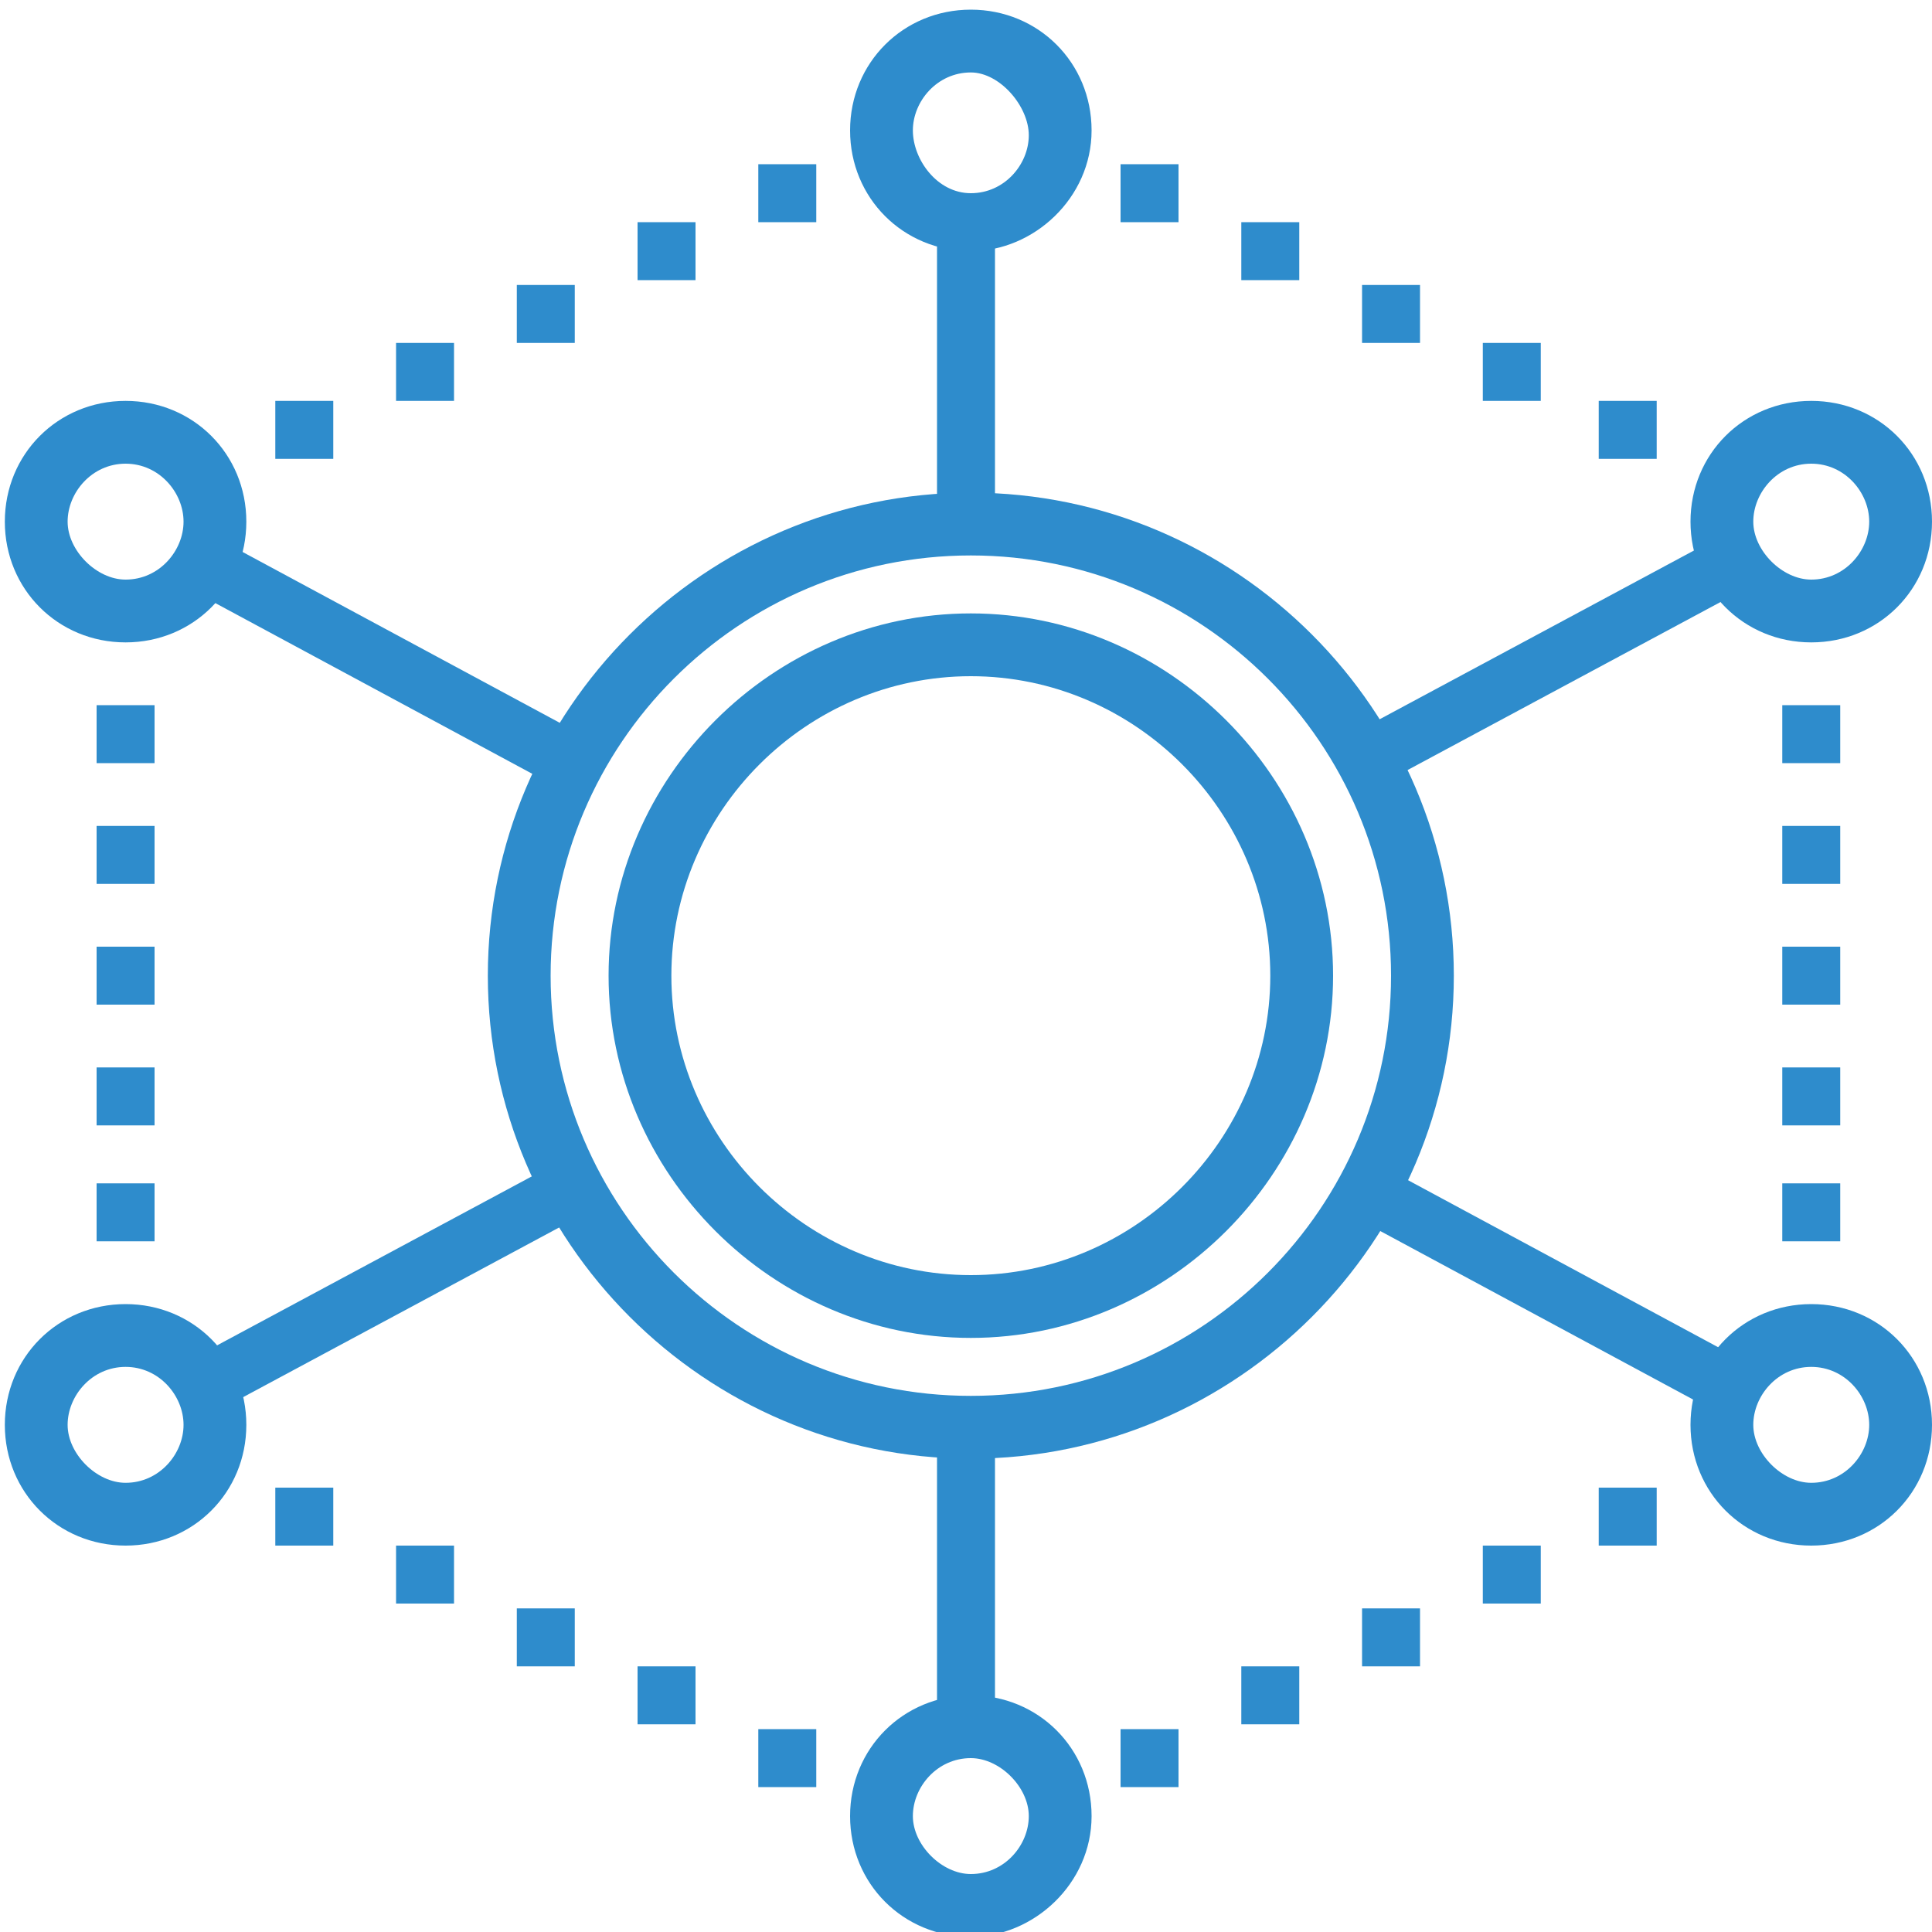 <?xml version="1.0" encoding="utf-8"?>
<!-- Generator: Adobe Illustrator 22.1.0, SVG Export Plug-In . SVG Version: 6.00 Build 0)  -->
<svg version="1.1" id="Layer_1" xmlns="http://www.w3.org/2000/svg" xmlns:xlink="http://www.w3.org/1999/xlink" x="0px" y="0px"
	 viewBox="0 0 40 40" style="enable-background:new 0 0 40 40;" xml:space="preserve">
<style type="text/css">
	.st0{fill:#2E8CCC;}
</style>
<g>
	<path class="st0" d="M20.1,5.2c-1.4,0-2.5-1.1-2.5-2.5s1.1-2.5,2.5-2.5c1.4,0,2.5,1.1,2.5,2.5S21.4,5.2,20.1,5.2z M20.1,1.5
		c-0.7,0-1.2,0.6-1.2,1.2S19.4,4,20.1,4c0.7,0,1.2-0.6,1.2-1.2S20.7,1.5,20.1,1.5z"/>
</g>
<g>
	<path class="st0" d="M20.1,40.1c-1.4,0-2.5-1.1-2.5-2.5s1.1-2.5,2.5-2.5c1.4,0,2.5,1.1,2.5,2.5S21.4,40.1,20.1,40.1z M20.1,36.4
		c-0.7,0-1.2,0.6-1.2,1.2s0.6,1.2,1.2,1.2c0.7,0,1.2-0.6,1.2-1.2S20.7,36.4,20.1,36.4z"/>
</g>
<g>
	<path class="st0" d="M2.6,13.3c-1.4,0-2.5-1.1-2.5-2.5s1.1-2.5,2.5-2.5c1.4,0,2.5,1.1,2.5,2.5S4,13.3,2.6,13.3z M2.6,9.6
		c-0.7,0-1.2,0.6-1.2,1.2s0.6,1.2,1.2,1.2c0.7,0,1.2-0.6,1.2-1.2S3.3,9.6,2.6,9.6z"/>
</g>
<g>
	<path class="st0" d="M2.6,32c-1.4,0-2.5-1.1-2.5-2.5S1.2,27,2.6,27c1.4,0,2.5,1.1,2.5,2.5S4,32,2.6,32z M2.6,28.3
		c-0.7,0-1.2,0.6-1.2,1.2s0.6,1.2,1.2,1.2c0.7,0,1.2-0.6,1.2-1.2S3.3,28.3,2.6,28.3z"/>
</g>
<g>
	<path class="st0" d="M37.5,13.3c-1.4,0-2.5-1.1-2.5-2.5s1.1-2.5,2.5-2.5c1.4,0,2.5,1.1,2.5,2.5S38.9,13.3,37.5,13.3z M37.5,9.6
		c-0.7,0-1.2,0.6-1.2,1.2s0.6,1.2,1.2,1.2c0.7,0,1.2-0.6,1.2-1.2S38.2,9.6,37.5,9.6z"/>
</g>
<g>
	<path class="st0" d="M37.5,32c-1.4,0-2.5-1.1-2.5-2.5s1.1-2.5,2.5-2.5c1.4,0,2.5,1.1,2.5,2.5S38.9,32,37.5,32z M37.5,28.3
		c-0.7,0-1.2,0.6-1.2,1.2s0.6,1.2,1.2,1.2c0.7,0,1.2-0.6,1.2-1.2S38.2,28.3,37.5,28.3z"/>
</g>
<g>
	<path class="st0" d="M20.1,27.7c-4.1,0-7.5-3.4-7.5-7.5s3.4-7.5,7.5-7.5c4.1,0,7.5,3.4,7.5,7.5S24.2,27.7,20.1,27.7z M20.1,14
		c-3.4,0-6.2,2.8-6.2,6.2s2.8,6.2,6.2,6.2c3.4,0,6.2-2.8,6.2-6.2S23.5,14,20.1,14z"/>
</g>
<g>
	<path class="st0" d="M20.1,30.2c-5.5,0-10-4.5-10-10s4.5-10,10-10c5.5,0,10,4.5,10,10S25.6,30.2,20.1,30.2z M20.1,11.5
		c-4.8,0-8.7,3.9-8.7,8.7s3.9,8.7,8.7,8.7c4.8,0,8.7-3.9,8.7-8.7S24.9,11.5,20.1,11.5z"/>
</g>
<g>
	<rect x="3.3" y="26.1" transform="matrix(0.881 -0.473 0.473 0.881 -11.714 6.934)" class="st0" width="9.2" height="1.2"/>
</g>
<g>
	<rect x="7.3" y="9" transform="matrix(0.474 -0.88 0.88 0.474 -7.853 14.143)" class="st0" width="1.2" height="9.2"/>
</g>
<g>
	<rect x="19.4" y="4.6" class="st0" width="1.2" height="6.2"/>
</g>
<g>
	<rect x="27.6" y="13" transform="matrix(0.881 -0.473 0.473 0.881 -2.621 16.88)" class="st0" width="9.2" height="1.2"/>
</g>
<g>
	<rect x="31.6" y="22.1" transform="matrix(0.474 -0.88 0.88 0.474 -6.594 42.419)" class="st0" width="1.2" height="9.2"/>
</g>
<g>
	<rect x="19.4" y="29.5" class="st0" width="1.2" height="6.2"/>
</g>
<g>
	<rect x="33.1" y="8.3" class="st0" width="1.2" height="1.2"/>
</g>
<g>
	<rect x="30.7" y="7.1" class="st0" width="1.2" height="1.2"/>
</g>
<g>
	<rect x="28.2" y="5.9" class="st0" width="1.2" height="1.2"/>
</g>
<g>
	<rect x="25.7" y="4.6" class="st0" width="1.2" height="1.2"/>
</g>
<g>
	<rect x="23.2" y="3.4" class="st0" width="1.2" height="1.2"/>
</g>
<g>
	<rect x="5.7" y="8.3" class="st0" width="1.2" height="1.2"/>
</g>
<g>
	<rect x="8.2" y="7.1" class="st0" width="1.2" height="1.2"/>
</g>
<g>
	<rect x="10.7" y="5.9" class="st0" width="1.2" height="1.2"/>
</g>
<g>
	<rect x="13.2" y="4.6" class="st0" width="1.2" height="1.2"/>
</g>
<g>
	<rect x="15.7" y="3.4" class="st0" width="1.2" height="1.2"/>
</g>
<g>
	<g>
		<rect x="33.1" y="30.8" class="st0" width="1.2" height="1.2"/>
	</g>
	<g>
		<rect x="30.7" y="32" class="st0" width="1.2" height="1.2"/>
	</g>
	<g>
		<rect x="28.2" y="33.3" class="st0" width="1.2" height="1.2"/>
	</g>
	<g>
		<rect x="25.7" y="34.5" class="st0" width="1.2" height="1.2"/>
	</g>
	<g>
		<rect x="23.2" y="35.8" class="st0" width="1.2" height="1.2"/>
	</g>
	<g>
		<rect x="5.7" y="30.8" class="st0" width="1.2" height="1.2"/>
	</g>
	<g>
		<rect x="8.2" y="32" class="st0" width="1.2" height="1.2"/>
	</g>
	<g>
		<rect x="10.7" y="33.3" class="st0" width="1.2" height="1.2"/>
	</g>
	<g>
		<rect x="13.2" y="34.5" class="st0" width="1.2" height="1.2"/>
	</g>
	<g>
		<rect x="15.7" y="35.8" class="st0" width="1.2" height="1.2"/>
	</g>
</g>
<g>
	<rect x="2" y="14.6" class="st0" width="1.2" height="1.2"/>
</g>
<g>
	<rect x="2" y="17.1" class="st0" width="1.2" height="1.2"/>
</g>
<g>
	<rect x="2" y="19.6" class="st0" width="1.2" height="1.2"/>
</g>
<g>
	<rect x="2" y="22.1" class="st0" width="1.2" height="1.2"/>
</g>
<g>
	<rect x="2" y="24.5" class="st0" width="1.2" height="1.2"/>
</g>
<g>
	<rect x="36.9" y="14.6" class="st0" width="1.2" height="1.2"/>
</g>
<g>
	<rect x="36.9" y="17.1" class="st0" width="1.2" height="1.2"/>
</g>
<g>
	<rect x="36.9" y="19.6" class="st0" width="1.2" height="1.2"/>
</g>
<g>
	<rect x="36.9" y="22.1" class="st0" width="1.2" height="1.2"/>
</g>
<g>
	<rect x="36.9" y="24.5" class="st0" width="1.2" height="1.2"/>
</g>
</svg>
